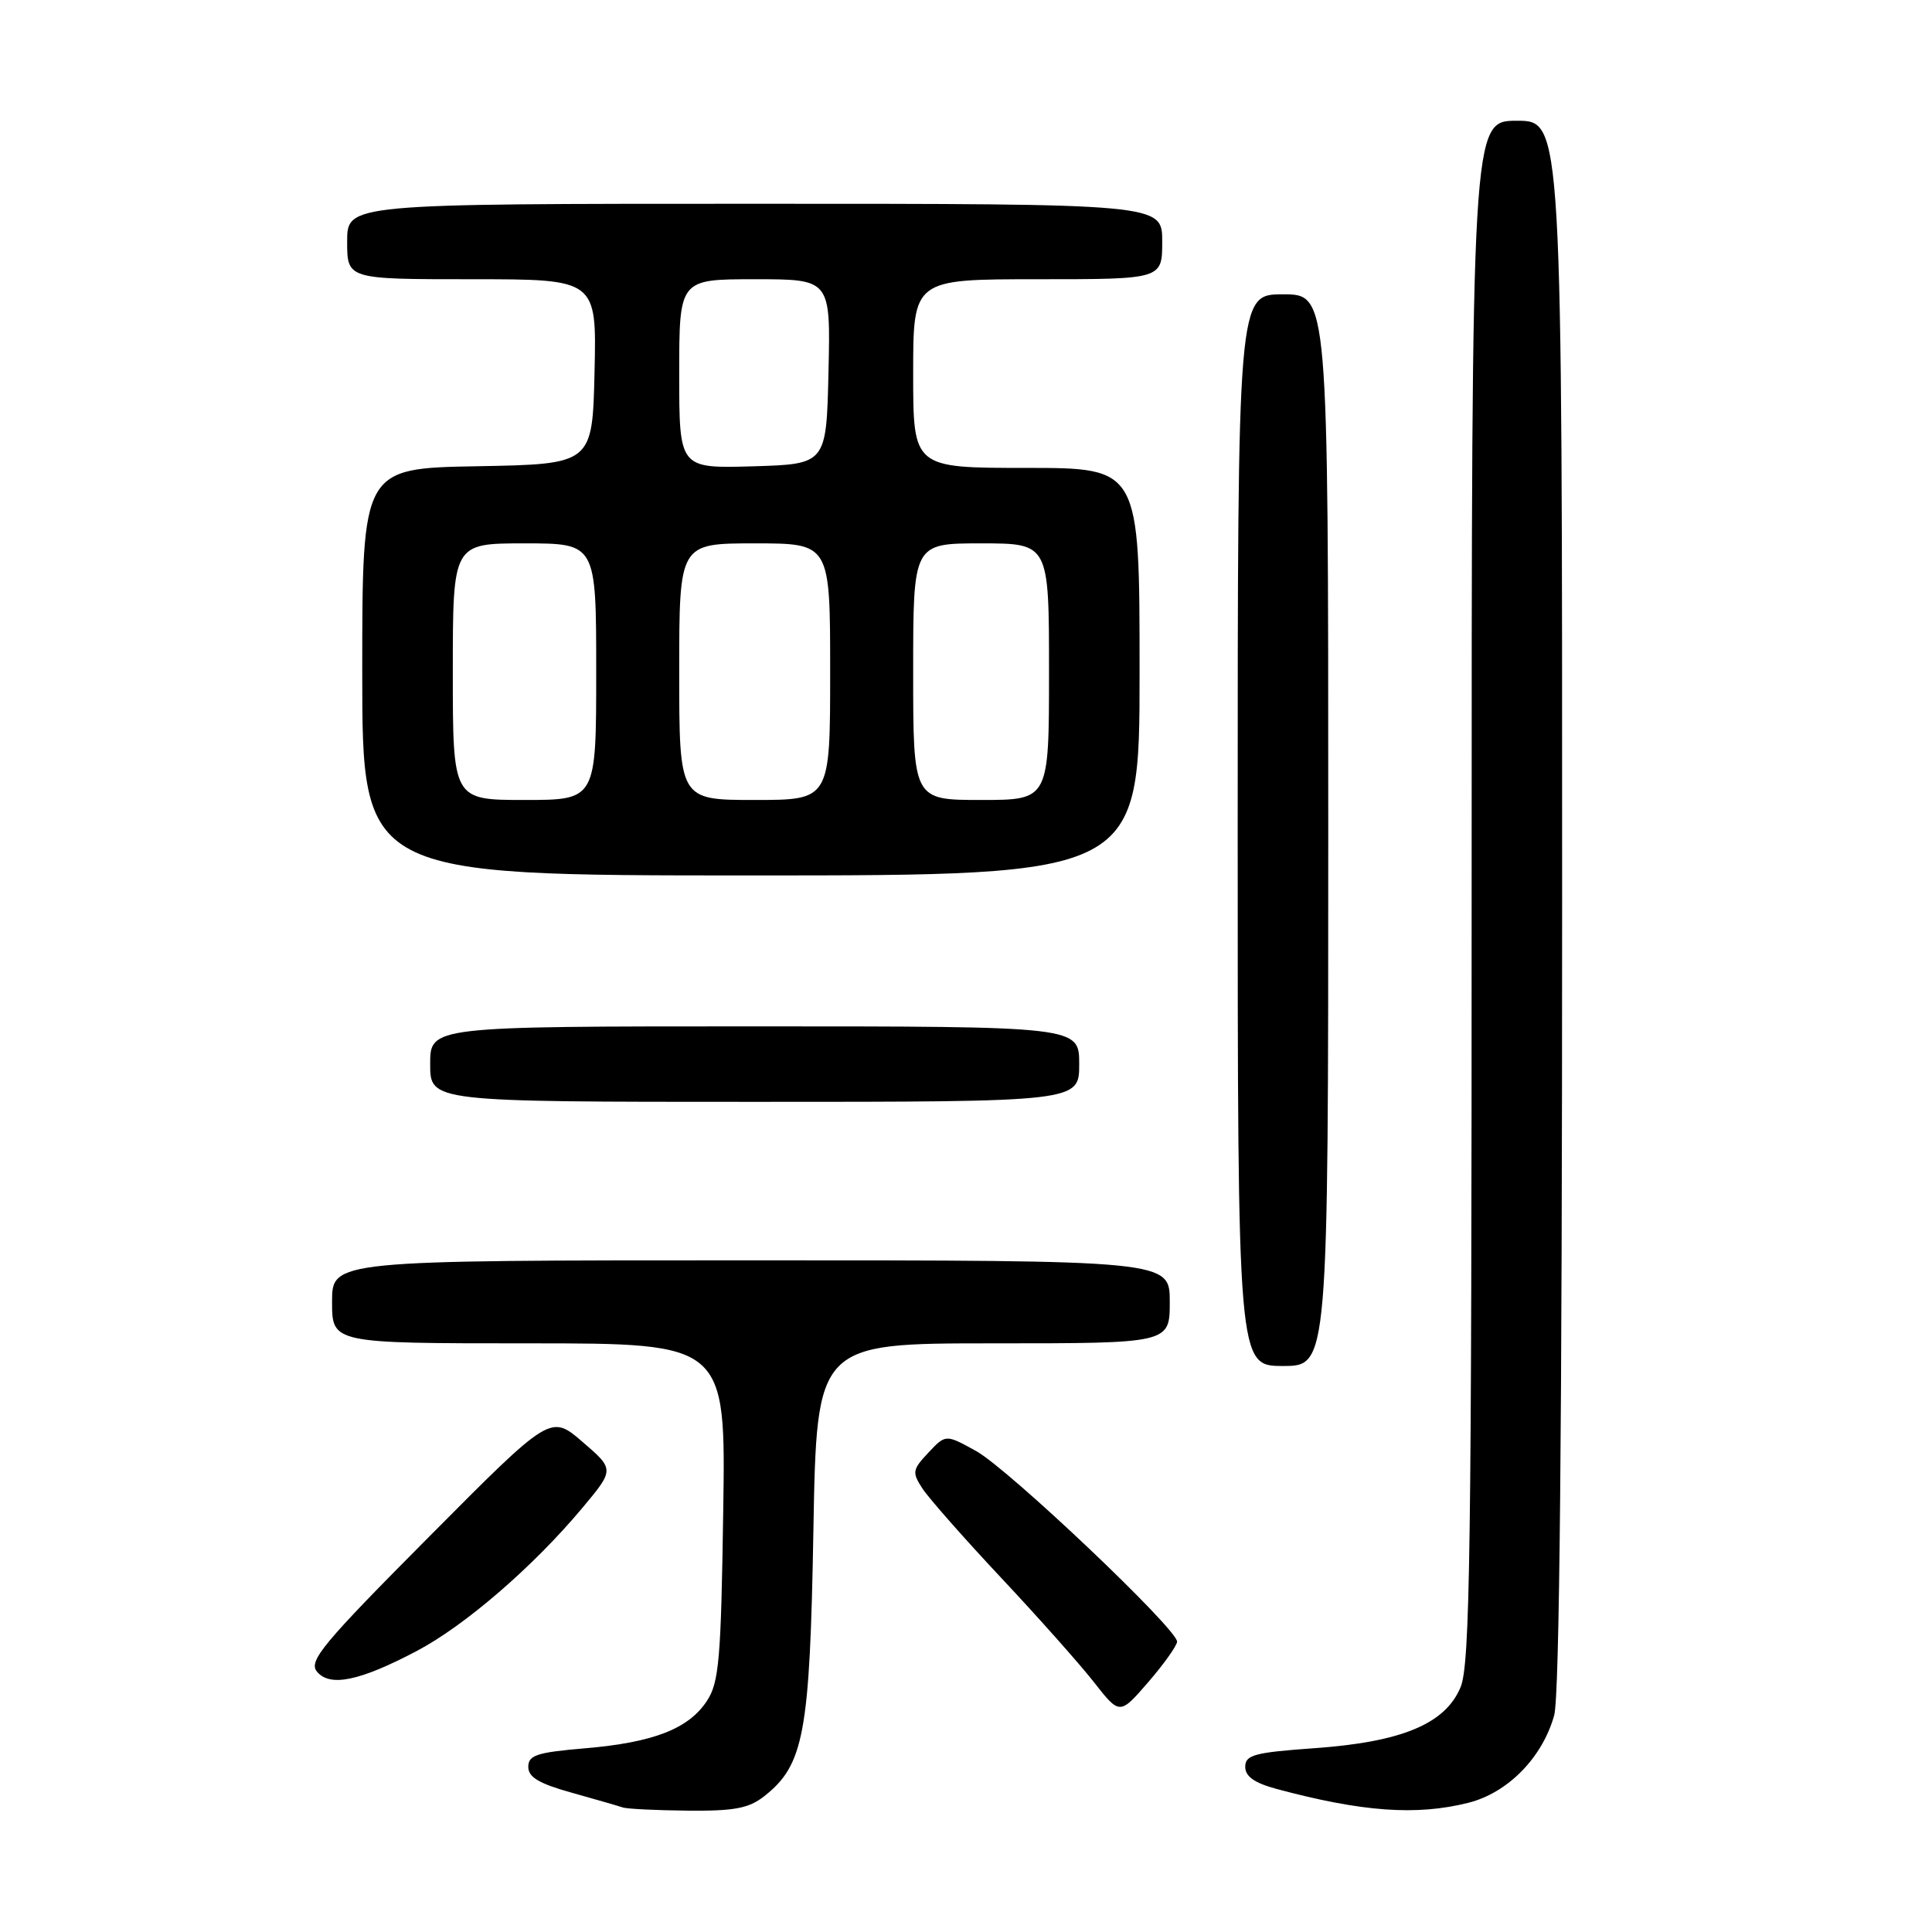 <?xml version="1.0" encoding="UTF-8" standalone="no"?>
<!DOCTYPE svg PUBLIC "-//W3C//DTD SVG 1.1//EN" "http://www.w3.org/Graphics/SVG/1.1/DTD/svg11.dtd" >
<svg xmlns="http://www.w3.org/2000/svg" xmlns:xlink="http://www.w3.org/1999/xlink" version="1.1" viewBox="0 0 256 256">
 <g >
 <path fill="currentColor"
d=" M 101.25 238.02 C 106.54 233.86 107.31 229.71 107.78 202.75 C 108.22 178.00 108.22 178.00 131.61 178.00 C 155.00 178.00 155.00 178.00 155.00 172.50 C 155.00 167.00 155.00 167.00 99.50 167.00 C 44.00 167.00 44.00 167.00 44.00 172.50 C 44.00 178.00 44.00 178.00 70.08 178.00 C 96.17 178.00 96.17 178.00 95.83 200.30 C 95.54 219.86 95.28 222.94 93.67 225.38 C 91.24 229.08 86.59 230.89 77.50 231.66 C 71.14 232.20 70.00 232.57 70.00 234.12 C 70.00 235.49 71.43 236.34 75.75 237.54 C 78.91 238.43 81.95 239.30 82.50 239.49 C 83.05 239.69 86.93 239.88 91.12 239.92 C 97.27 239.98 99.21 239.62 101.25 238.02 Z  M 194.56 238.88 C 199.80 237.56 204.38 232.89 205.94 227.28 C 206.64 224.75 206.99 189.06 206.99 119.75 C 207.00 16.00 207.00 16.00 201.00 16.00 C 195.00 16.00 195.00 16.00 195.00 118.03 C 195.00 205.42 194.79 220.57 193.53 223.57 C 191.50 228.43 185.74 230.83 174.10 231.65 C 166.22 232.21 165.00 232.54 165.00 234.11 C 165.00 235.39 166.22 236.25 169.14 237.04 C 180.48 240.09 187.68 240.61 194.56 238.88 Z  M 155.97 217.53 C 156.02 215.88 133.62 194.63 129.34 192.27 C 125.31 190.04 125.31 190.04 123.01 192.49 C 120.89 194.75 120.83 195.09 122.25 197.27 C 123.10 198.55 127.77 203.86 132.64 209.05 C 137.52 214.25 143.05 220.47 144.94 222.88 C 148.37 227.26 148.37 227.26 152.16 222.88 C 154.24 220.47 155.95 218.06 155.97 217.53 Z  M 55.21 218.77 C 61.60 215.41 70.63 207.61 77.12 199.86 C 81.43 194.71 81.43 194.71 77.19 191.06 C 72.96 187.41 72.96 187.41 56.82 203.66 C 42.74 217.82 40.84 220.11 42.00 221.50 C 43.71 223.57 47.66 222.75 55.21 218.77 Z  M 176.00 110.00 C 176.00 39.00 176.00 39.00 170.00 39.00 C 164.00 39.00 164.00 39.00 164.00 110.00 C 164.00 181.00 164.00 181.00 170.00 181.00 C 176.00 181.00 176.00 181.00 176.00 110.00 Z  M 143.00 141.00 C 143.00 136.00 143.00 136.00 100.00 136.00 C 57.00 136.00 57.00 136.00 57.00 141.00 C 57.00 146.00 57.00 146.00 100.00 146.00 C 143.00 146.00 143.00 146.00 143.00 141.00 Z  M 151.00 89.00 C 151.00 62.00 151.00 62.00 136.00 62.00 C 121.00 62.00 121.00 62.00 121.00 49.50 C 121.00 37.00 121.00 37.00 137.50 37.00 C 154.00 37.00 154.00 37.00 154.00 32.00 C 154.00 27.00 154.00 27.00 100.00 27.00 C 46.00 27.00 46.00 27.00 46.00 32.00 C 46.00 37.00 46.00 37.00 62.53 37.00 C 79.06 37.00 79.06 37.00 78.78 49.25 C 78.50 61.50 78.50 61.50 63.25 61.78 C 48.00 62.05 48.00 62.05 48.00 89.03 C 48.00 116.00 48.00 116.00 99.50 116.00 C 151.00 116.00 151.00 116.00 151.00 89.00 Z  M 60.00 89.00 C 60.00 72.00 60.00 72.00 69.50 72.00 C 79.00 72.00 79.00 72.00 79.00 89.00 C 79.00 106.00 79.00 106.00 69.50 106.00 C 60.00 106.00 60.00 106.00 60.00 89.00 Z  M 90.00 89.00 C 90.00 72.00 90.00 72.00 100.00 72.00 C 110.00 72.00 110.00 72.00 110.00 89.00 C 110.00 106.00 110.00 106.00 100.00 106.00 C 90.00 106.00 90.00 106.00 90.00 89.00 Z  M 121.00 89.00 C 121.00 72.00 121.00 72.00 130.00 72.00 C 139.00 72.00 139.00 72.00 139.00 89.00 C 139.00 106.00 139.00 106.00 130.00 106.00 C 121.00 106.00 121.00 106.00 121.00 89.00 Z  M 90.00 49.54 C 90.00 37.00 90.00 37.00 100.03 37.00 C 110.06 37.00 110.06 37.00 109.78 49.25 C 109.50 61.50 109.50 61.50 99.75 61.79 C 90.00 62.07 90.00 62.07 90.00 49.54 Z "/>
</g>
</svg>